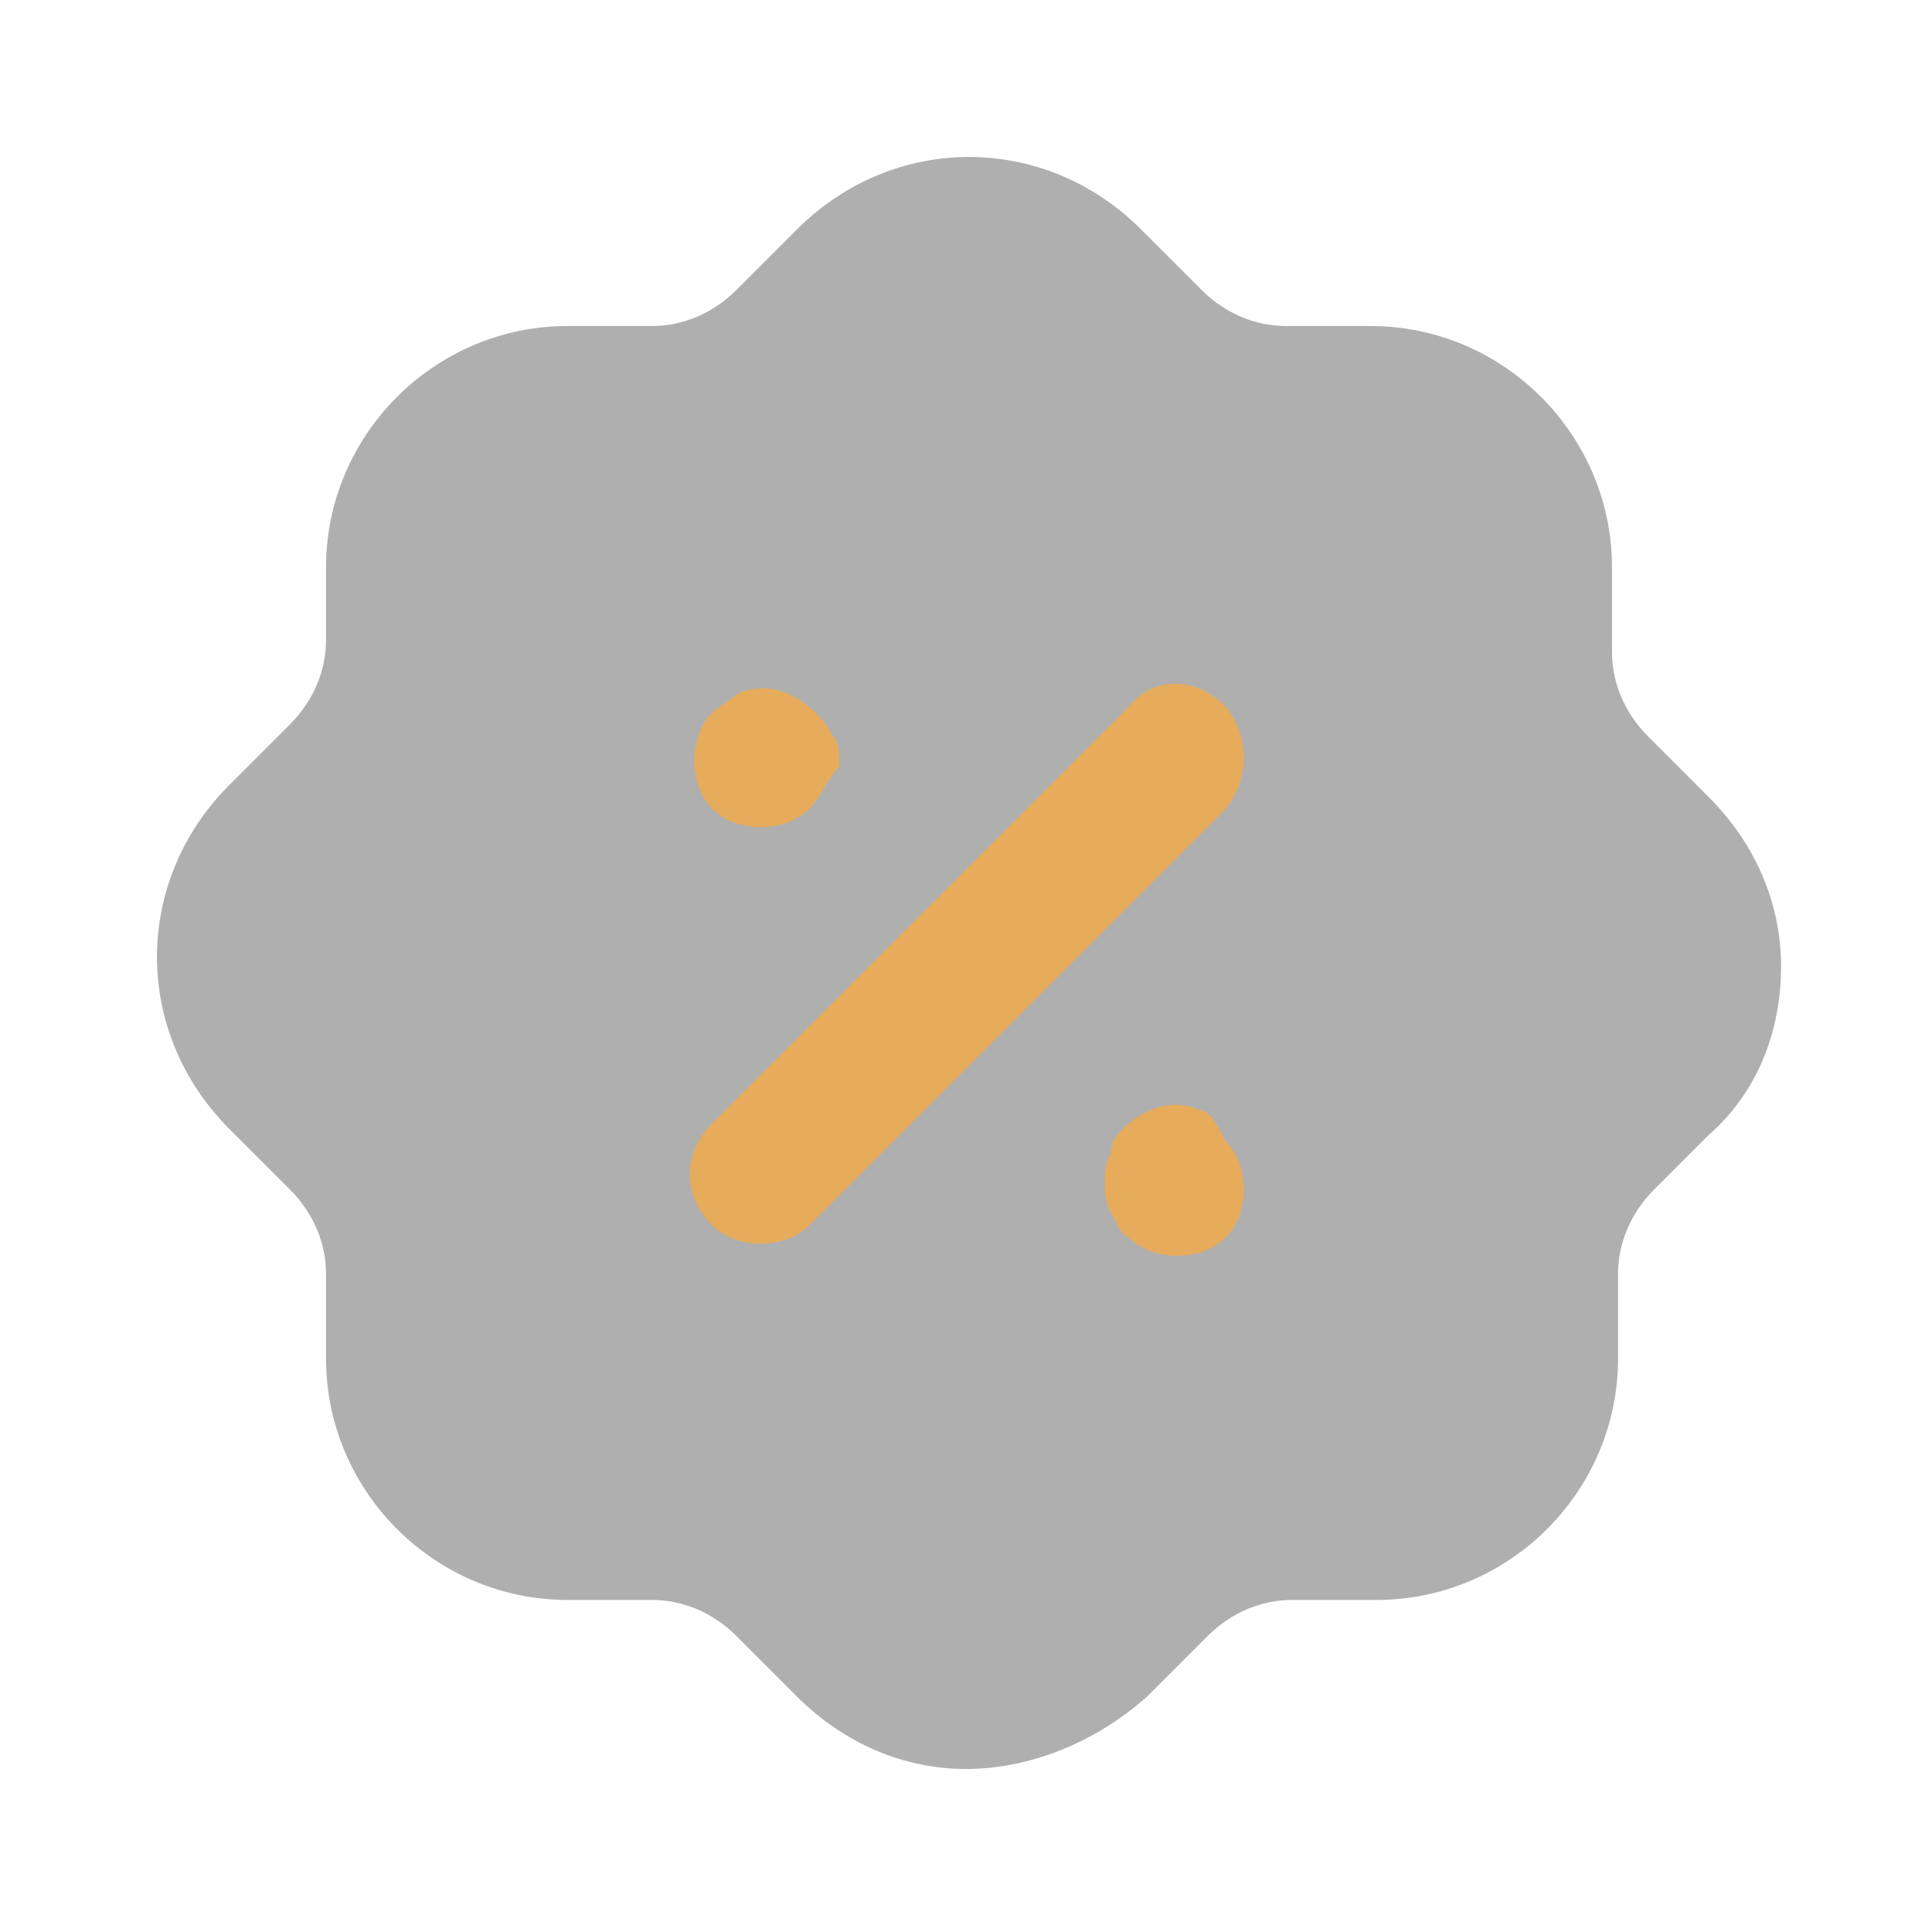 <?xml version="1.0" encoding="utf-8"?>
<!-- Generator: Adobe Illustrator 27.0.0, SVG Export Plug-In . SVG Version: 6.00 Build 0)  -->
<svg version="1.1" id="Layer_1" xmlns="http://www.w3.org/2000/svg" xmlns:xlink="http://www.w3.org/1999/xlink" x="0px" y="0px"
	 viewBox="0 0 32 32" style="enable-background:new 0 0 32 32;" xml:space="preserve">
<style type="text/css">
	.st0{opacity:0.4;fill:#393939;enable-background:new    ;}
	.st1{fill-rule:evenodd;clip-rule:evenodd;fill:#E6AC5C;}
</style>
<path class="st0" d="M16,29.3c-1,0-2-0.4-2.8-1.2l-1-1c-0.4-0.4-0.9-0.6-1.4-0.6H9.4c-2.2,0-4-1.8-4-4v-1.4c0-0.5-0.2-1-0.6-1.4
	l-1-1c-1.6-1.6-1.6-4.1,0-5.7l1-1c0.4-0.4,0.6-0.9,0.6-1.4V9.4c0-2.2,1.8-4,4-4h1.4c0.5,0,1-0.2,1.4-0.6l1-1c1.6-1.6,4.1-1.6,5.7,0
	l1,1c0.4,0.4,0.9,0.6,1.4,0.6h1.4c2.2,0,4,1.8,4,4v1.4c0,0.5,0.2,1,0.6,1.4l1,1c0.8,0.8,1.2,1.8,1.2,2.8c0,1.1-0.4,2.1-1.2,2.8
	c0,0,0,0,0,0l-0.9,0.9c-0.4,0.4-0.6,0.9-0.6,1.4v1.4c0,2.2-1.8,4-4,4h-1.4c-0.5,0-1,0.2-1.4,0.6l-1,1C18.1,28.9,17,29.3,16,29.3"/>
<path class="st1" d="M13.4,13.4c-0.2,0.2-0.5,0.3-0.8,0.3c-0.3,0-0.6-0.1-0.8-0.3c-0.2-0.2-0.3-0.5-0.3-0.8c0-0.3,0.1-0.6,0.3-0.8
	c0.1-0.1,0.3-0.2,0.4-0.3c0.4-0.2,0.9-0.1,1.3,0.3c0.1,0.1,0.2,0.2,0.3,0.4c0.1,0.1,0.1,0.3,0.1,0.5C13.7,12.9,13.6,13.2,13.4,13.4z
	 M20.3,11.7c-0.5-0.5-1.2-0.5-1.6,0l-6.9,6.9c-0.5,0.5-0.5,1.2,0,1.7c0.2,0.2,0.5,0.3,0.8,0.3c0.3,0,0.6-0.1,0.8-0.3l6.9-6.9
	C20.7,12.9,20.7,12.2,20.3,11.7z M19.9,18.4c-0.4-0.2-0.9-0.1-1.3,0.3c-0.1,0.1-0.2,0.2-0.2,0.4c-0.1,0.2-0.1,0.3-0.1,0.5
	c0,0.1,0,0.3,0.1,0.5c0.1,0.1,0.1,0.3,0.3,0.4c0.2,0.2,0.5,0.3,0.8,0.3c0.3,0,0.6-0.1,0.8-0.3c0.2-0.2,0.3-0.5,0.3-0.8
	c0-0.3-0.1-0.6-0.3-0.8C20.1,18.5,20,18.4,19.9,18.4z"/>
</svg>

